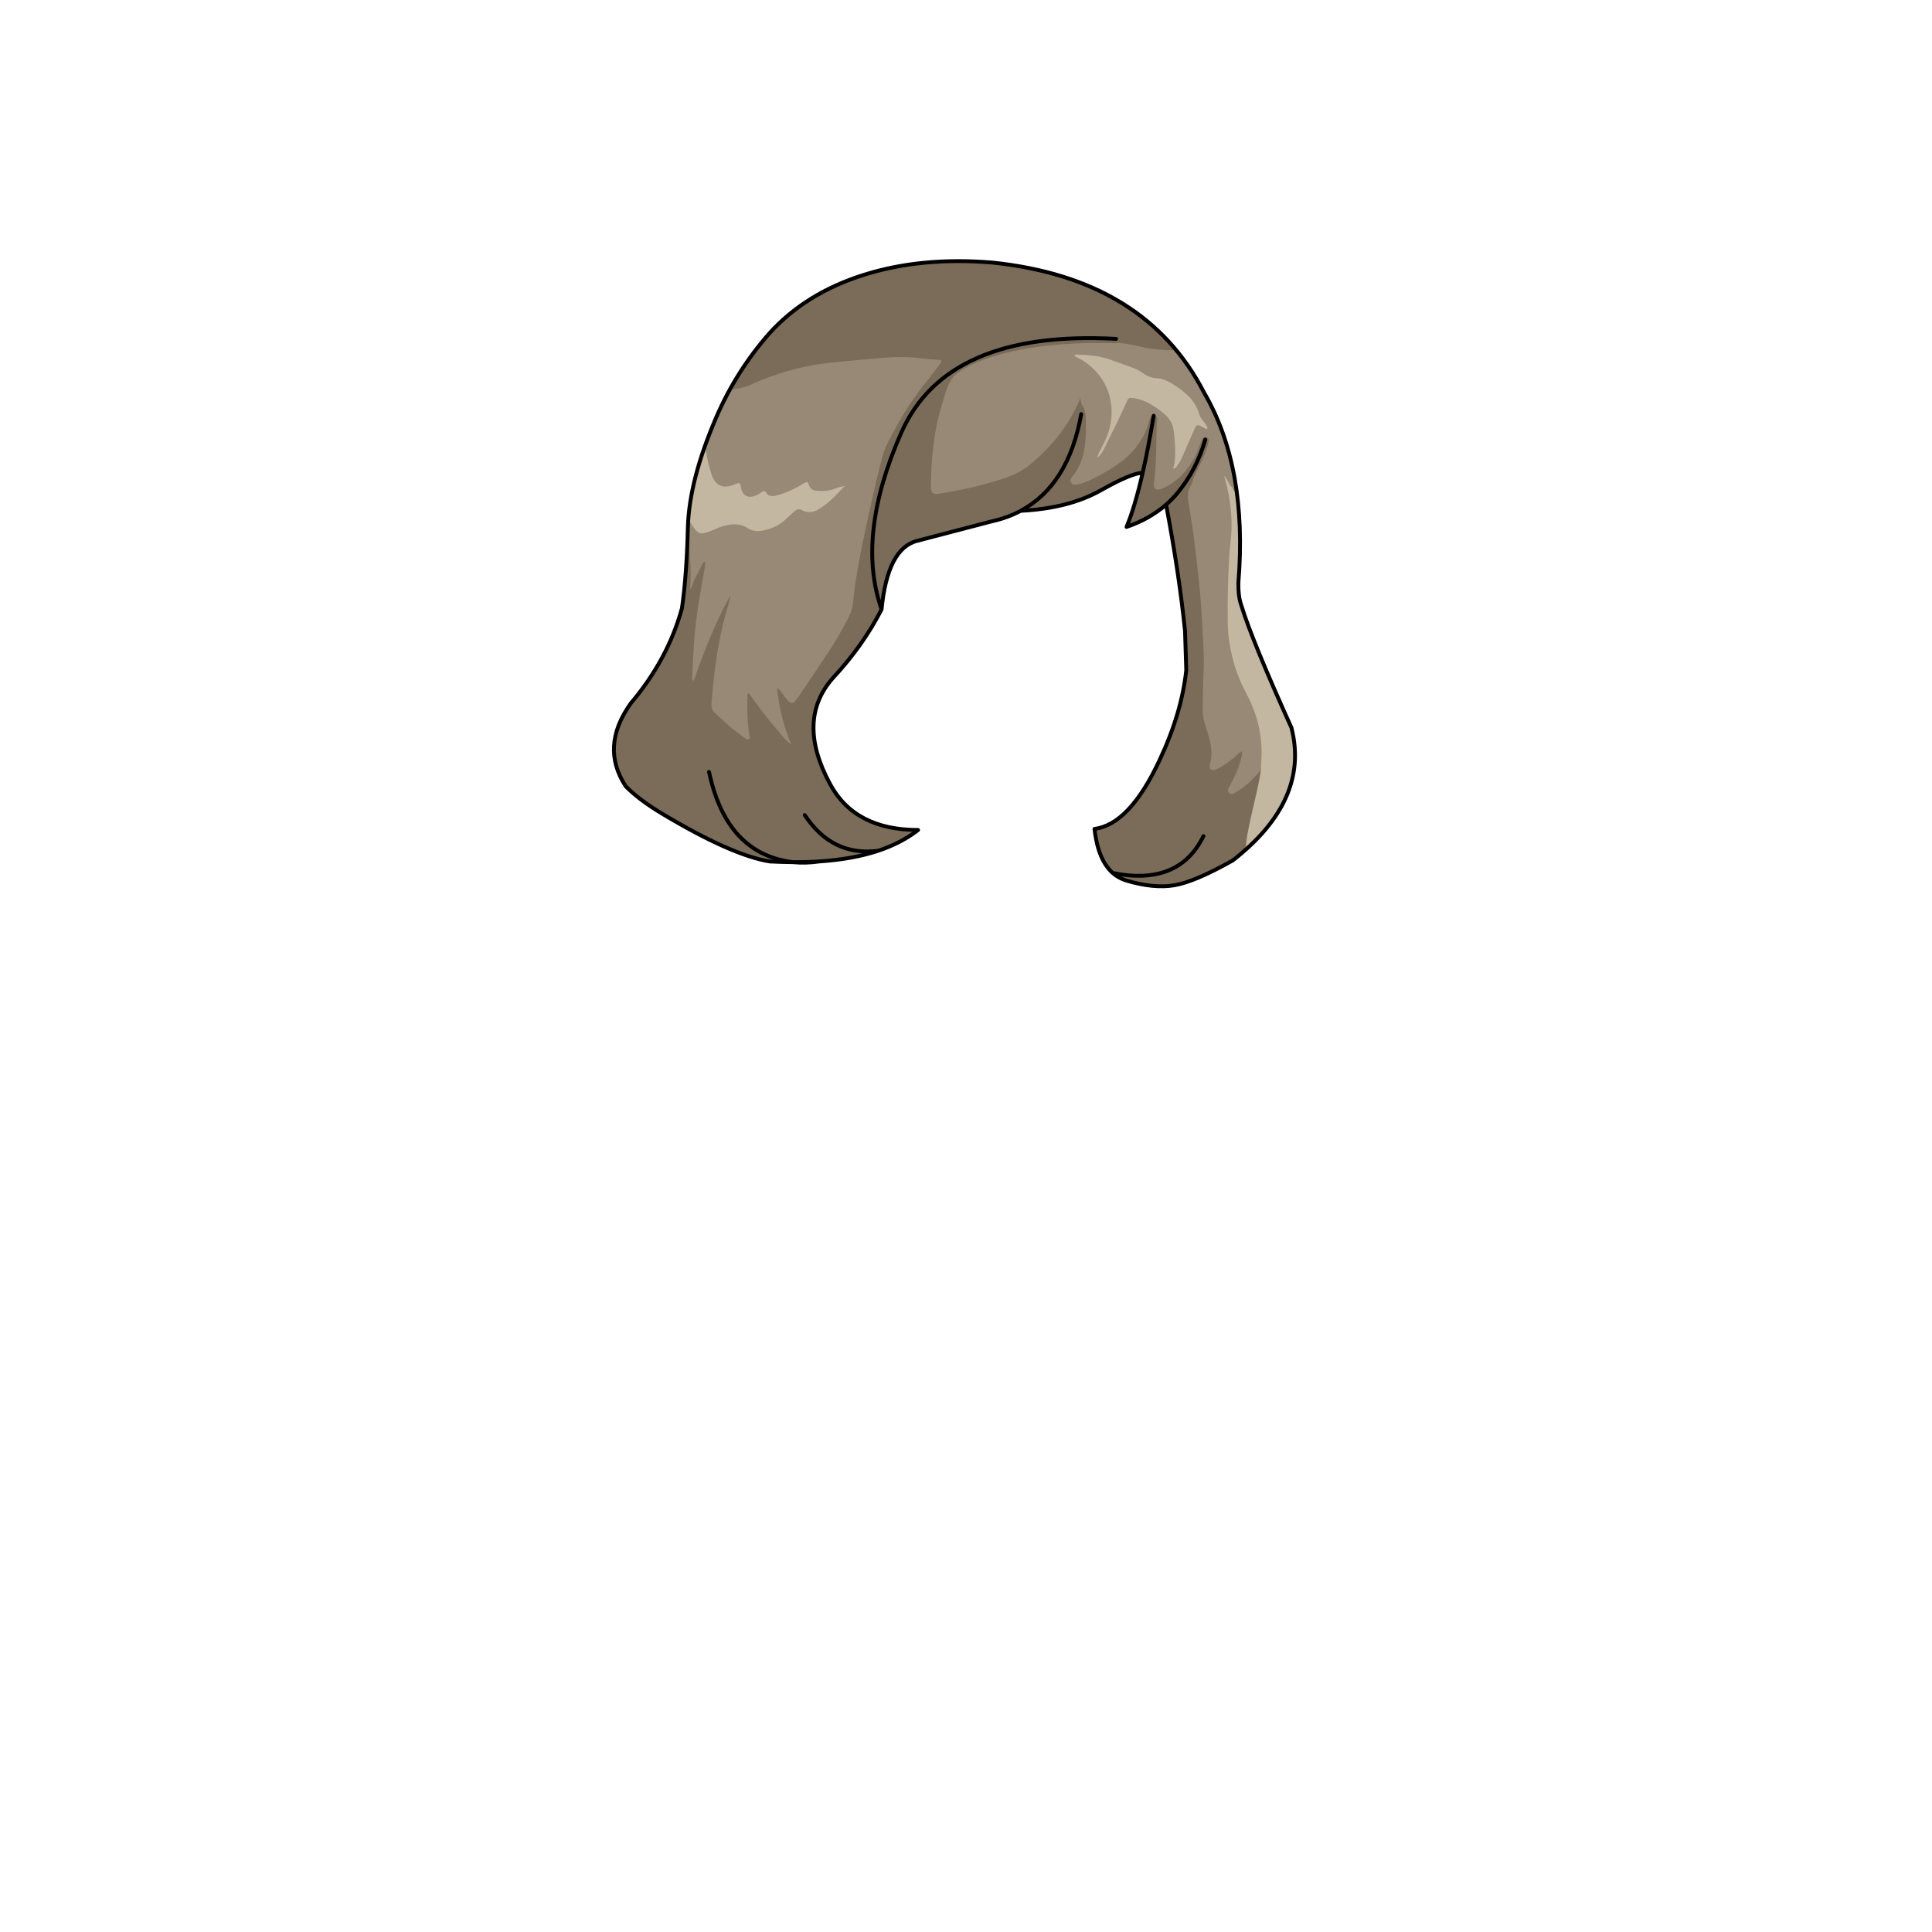<svg xmlns="http://www.w3.org/2000/svg" id="hair" viewBox="0 0 3000 3000"><switch><g><path id="sd1" fill="#7A6C59" d="M1540.699 407.7c-73.5-6.1-140.103.3-200 19.3-59.801 18.9-108.5 49.103-146.103 90.7-34.1 38.8-61.5 82-82.1 129.603-28.301 65.5-43.101 122.8-44.4 172.101-1.198 49.199-4.301 90.899-9.198 125.102-14.602 53.198-41.102 102.398-79.5 147.698-32 44.899-34.602 87.802-7.802 128.7 13.9 14.3 33.2 28.699 57.9 43.399 71.6 42.8 127 67.197 166 73.397 12.399.603 24.5 1 36.199 1.103-69.199-8.303-112.699-55-130.699-140.2 18 85.2 61.5 131.897 130.699 140.2 14.197 0 27.801-.303 40.897-1.2 34.603-2.3 65-7.8 91.302-16.603-47.699 6.2-85.802-12.197-114.302-55.397 28.5 43.2 66.603 61.601 114.302 55.397 24-8.101 44.5-18.697 61.698-32.197-65.397 0-110.897-23.7-136.6-71.2-35.801-66.1-34.301-121.1 4.398-164.899 31.198-33.5 56.398-69 75.5-106.5-26.699-76.101-16.5-167.5 30.5-274.101 47-106.8 158.301-155.399 333.602-145.899-175.301-9.5-286.602 39.103-333.602 145.899-47 106.601-57.199 198-30.5 274.101 6.198-63.5 24.801-99.101 55.801-106.5l115.101-30.101c16.399-3.6 31.5-9.1 45.1-16.399 49.5-26.5 80.9-76.5 94-150.101-13.1 73.601-44.5 123.601-94 150.101 49.604-2.5 90.9-13 123.802-31.5 33-18.601 54.802-27.601 65.602-27.397 5.898-25.7 11.602-55.301 17.102-88.7-5.5 33.399-11.199 63-17.102 88.7-8 35-16.3 63-25 83.897 23.8-8.101 44.2-19.601 61.398-34.601 6-5.199 11.602-10.899 16.698-16.899 20.4-24.397 35.104-52.397 44.2-84.101-9.1 31.7-23.801 59.7-44.2 84.101-5.1 6-10.698 11.7-16.698 16.899 13.198 69.801 23.102 135.101 29.398 196.101l1.9 61c-4.7 43.899-18.302 90.303-41.2 139.103-31.199 67.101-65 102.801-101.3 107.301 2.698 23.699 8.398 42.199 17.398 55.8 3.198 4.802 6.898 9.103 10.898 12.7 68.5 13.8 115.5-5.301 140.898-57.301-25.398 52-72.398 71.101-140.898 57.301 6.102 5.399 13.398 9.399 21.5 11.8 28.102 8.399 53 10.802 74.398 7.2 21.399-3.7 51.602-16.601 90.5-38.5 80-62.301 110.399-131 91.102-206.2-40.699-90.101-66.5-153.101-77.5-189-.602-1.5-1.102-3.199-1.602-4.897-2.3-7.7-3.398-17.899-3.3-30.7 9.898-119.699-8-218.3-53.302-295.8C1808.699 491.302 1699.1 424.1 1540.699 407.7z"/><path id="cl1" fill="#978975" d="M1171.699 594.6c32-13.603 65.1-23.8 99.5-29 14.5-2.199 29.1-3.5 43.699-4.899 17.897-1.8 35.801-3.2 53.698-4.8 19.603-1.801 39.199-2.2 58.802.199 11.198 1.301 22.5 2 33.397 3 1.701 3.897-1 5.601-2.397 7.601-6.802 9.103-13.5 18.2-20.603 27-19.5 23.8-35.897 49.603-50.299 76.8-6.601 12.4-13.5 24.603-17.101 38.2a1428.68 1428.68 0 0 0-14.899 61c-9.4 42.3-19 84.5-25.9 127.3-1.897 11.803-3.6 23.7-4.5 35.7-.6 8.899-2.897 17-6.897 24.8-10.301 20.2-21.699 39.803-34.199 58.7-14.5 22-29.201 43.8-44.101 65.5-9.104 13.3-11.303 13.103-21.5.199-3.2-4-5.5-8.899-11.604-13.899 2.801 31.803 10.4 60 21.604 87.603-9.803-6.399-16-16.199-23.5-24.603-7.5-8.5-14.5-17.397-21.399-26.397-7.101-9.199-13.701-18.699-20.601-28.103-3.303 1.2-2.2 3.899-2.303 5.899-.397 19.7-.197 39.301 3.103 58.801.397 2.3 1.397 5.103-.801 6.5-2.802 1.899-5-.7-7-2.2-7-5.197-14-10.197-20.603-15.8-8.397-7.101-16.3-14.801-24.5-22-5-4.397-6.397-9.7-5.897-16.101 3.698-48.601 9.897-96.699 23.5-143.699 2.301-7.801 4.5-15.601 5.897-23.7-23.397 42.399-41.199 87.103-57 132.8-3.397-1.197-2.601-3.897-2.5-5.897.801-16.603 1.7-33.199 2.7-49.899 2.397-40.3 9.897-79.897 16.8-119.601.5-2.899.603-5.899 1-9.602-3.199.602-3.8 2.899-4.8 4.699-4.2 7.899-8.399 15.899-12.5 23.899-1.5 3-3.399 12.601-6.399 14.5 2.802-37.5-1.898-58.5-3.101-87-.2-3.602-1.399-17.602.3-21.102 1.301 0 8.2 5.399 9.2 6.399 9.601 10.5 12.3 11.3 25.601 5.601 13.302-5.698 26.5-10.801 41.302-9.5 4.698.399 9.3.802 13.397 3.399 18.301 11.601 35.103 5.699 51.2-4.801 7.8-5.1 14.397-11.8 21.397-17.899 4.5-3.8 9.302-5.5 14.7-3.3 13.8 5.699 24.699.399 34.601-8.5 6.5-5.7 12.802-11.5 17.699-14.801-13.699 4.4-29.699 9-45.101-2.899-4.199-3.3-8.199-1.699-12.102.5-9.398 5.103-19.198 9.301-29.398 12.301-3.5 1-7.301 3.102-10.699 1.899-12.801-4.601-25.301-.301-38 .3-7.5.301-13-2.3-15.801-9.5-2.399-6.3-6.801-7.101-12.899-6.101-17.8 2.801-27.399-3.399-33.699-20.199-3.601-9.601-8.898-27.899-8.801-38 11.7-35.801 23.399-64.301 42-97 .708-1.397 17.108 1.103 38.307-10.297zm555.901-61.7c-24.6-.5-49.197-.4-73.801 1.399-38.5 2.8-76.6 8.101-113.6 20-20.603 6.601-40.603 14.699-57.699 28.5-11.5 12.5-14.601 28.601-19.4 44-12.897 41.397-17.1 84-17.6 127-.101 11.8 2.8 14.397 13.399 12.699 34.897-5.699 69.397-12.899 102.8-24.699 13-4.603 25.301-10.399 36-19.103C1630 696.5 1656 665.399 1673.599 627.5c2.4-5.198 4.9-10.398 4.103-16.198 0 5.897-.5 12.897 2.699 17.8 6.198 9.2 5.602 18.898 5.698 29 .199 29.5-1.198 58.5-21.6 82.601-2.301 2.7-3.103 6-.9 9.2 2.302 3.3 5.802 3 9.103 2.399 8.897-1.7 17.199-5.399 25.199-9.399 36.897-18.5 70.602-40.399 84.5-82.5 1.198-3.801 2.198-7.601 3.602-11.2 1.199-3 3.398-5.101 7-4.101 2.898.801 4.1 3.2 4 6.2-.102 3-.5 6-.801 8.897-1.199 29.5-.103 59.103-4.199 88.5-1.602 11.5 3.898 14.103 14.5 9.2 20.299-9.301 34.799-24.5 46-43.301 5.299-7.8 7.898-16.699 11.199-25.3.897-2.5 1.698-5 3-7.3 1.397-2.5 3.897-3.9 6.698-2.9 2.8 1 4.199 3.5 3.602 6.4-.899 4.198-2.302 8.3-3.602 12.3-5 14.8-12.898 28.3-19.102 42.5-1.698 4.3-2.398 9.101-4.8 12.898-5.5 8.802-5.7 18-4 27.898 2.898 17.102 5.898 34.102 8 51.3 5.101 41.302 10.3 82.5 12.5 124.104 1.5 27.6 4 55.197 3 82.697-.7 20.303-1.102 40.603-1.5 60.803-.102 7.697.8 15.197 3 22.6 6.3 20.9 14.8 41.4 8.3 64.301-2.198 7.899 3 10.802 10.9 7.302 8.897-4 16.397-10.103 24.198-15.899 4.898-3.601 8.699-8.699 14.398-11.699 1.102 3 .4 4.899 0 6.8-3.8 17.103-10.699 32.899-19.398 48-1.898 3.2-3.5 6.802-.102 10 3.5 3.302 6.602.899 9.9-1 17.801-10.198 31.397-25.101 44.198-40.698 1.102-22.602 2.5-45.302-3.602-67.399-5.398-19.3-13.698-37.5-22.8-55.3-12.399-24.302-19.602-50.2-22.801-77.103-5-42.198-1.801-84.397.601-126.5 1.899-35 2.5-69.801-4.899-104.301-1.101-5.199 10.602 3.7 10.801 1.801-.898-21.601-7.398-48.101-14.698-68.397-13-36-29.603-72.5-48.399-105.7-9.199-16.2-18.199-29.101-30.5-43.101-15.101.698-36.101-1.199-50.699-4.399-13-2.899-25.898-5.7-39.198-6.899-3.098.293-6.098.593-9.098.493z"/><path id="hl1" fill="#C4B7A1" d="M1934.5 1319.2c-.5-11.397 4.5-34.601 6.899-45.601 5.3-24.3 11.697-48.399 15.897-73 .7-3.899 1.301-7.899.7-11.899 4-39.601-3.7-76.801-22.7-111.801-15.601-28.8-24.5-59.6-27.897-92.1-.5-5.303-.803-10.603-.899-15.9-.601-34.3.3-68.6 2.1-102.8.803-16.3 3.699-32.399 3.803-48.8.101-23.5-3-46.5-9.103-69.103-.699-2.5-1.3-5.101-2.5-9.7 6.103 6.303 6.801 13.5 11.801 17.803 1.5 1.897 7.302 11.6 8.602 13.5 4.601 41.1 3.5 75.6 3 116.897-.102 11.3-2.199 23.399-.699 34.8 3.601 27.7 14.199 51 25 76.5 14.899 35.2 29.899 70.7 45.101 105.803 6.302 14.697 12.899 31.197 15.802 47 6.5 35.697-2.899 74.5-21.802 105.3-13.305 21.801-33.805 46.401-53.105 63.101zM1085.3 721c-8.897 29.103-13.601 56.103-14.8 86.7.199 1.3 10 21.2 19.1 20.603 5.4-.303 10.3-2.303 15.3-4.303 7.101-2.8 14-6.3 21.5-8 12-2.8 23.8-3.1 34.601 4.103 7.8 5.2 16.199 5.397 24.899 3.5 13.3-2.899 25.197-8.3 35-18.103 4-4 8.397-7.5 12.601-11.397 3.5-3.199 7.199-4.3 11.8-1.899 9.103 4.899 18.301 3.399 26.603-1.8 15.3-9.5 27.5-22.601 39.8-35.898-6.3 1.198-12.3 3-18.102 5.198-8.398 3.103-17 2.899-25.601 2.302-5.2-.398-9.5-2.302-11.5-8-2.301-6.602-2.601-6.5-8.601-3.302-2.603 1.399-5.2 3-7.801 4.5-10.5 6-21.399 10.7-33.102 13.802-6.5 1.698-13.301 3-17.7-4.398-1.601-2.7-3.601-2.4-5.897-.9-2.5 1.603-4.899 3.5-7.603 4.801-13.698 6.603-23.3 1.603-25.5-13-.897-5.897-1.601-6.301-6.897-4.397-1.899.699-3.603 1.699-5.5 2.3-15.899 5.5-26.7.5-32.399-15.101-2-5.603-3.399-11.5-5.2-17.199-1.197-3.801-3.897-23.103-6.397-26.4-1.604 4.488-7.205 21.988-8.604 26.288zm742.5 2.5c4.103-5.3 6.899-11.397 9.603-17.5 5.397-12.197 10.697-24.397 16-36.6 4.8-10.9 4.897-10.9 15.101-5.7 1.899 1 3.601 3.3 6.3 1.7.2-1.801-.5-3.301-1.397-4.7-1.7-2.5-3.2-5.101-5.2-7.3-2.8-3-4.898-6.301-6-10.2-5.8-20.2-20.199-33.2-37-44.101-8.699-5.601-18.199-11.399-28.3-11.699-9.802-.301-16.899-4.101-24.302-9.301-4.898-3.5-10.398-5.899-16.101-7.899-10.899-4-21.899-7.8-32.899-11.8-15.898-5.7-32.398-7.101-49.101-7.7-2-.101-4.399-.7-6 1.399 1.5 2.301 3.699 2.5 5.399 3.399 37 19.601 57.698 56.698 50.897 100.601-2.198 14-7.8 26.801-14.3 39.2-2.4 4.5-5.4 8.8-6.5 15.8 5.6-5.199 8.399-10.101 10.8-15.101 11.399-23.302 23.399-46.399 33.802-70.199 3.801-8.603 3.698-8.801 13.301-7.301 16.699 2.5 30.101 11.698 43.101 21.801 10.5 8.199 17 18.101 17.899 31.8.5 7.301 1.699 14.5 1.8 21.899.2 11.198.5 22.5-3.1 33.5 3.797.102 4.897-2.298 6.197-3.998z"/><path id="l" fill="none" stroke="#000" stroke-linecap="round" stroke-linejoin="round" stroke-miterlimit="10" stroke-width="6" d="M1231.699 1338.802c-11.699-.103-23.801-.5-36.199-1.103-39-6.198-94.4-30.601-166-73.397-24.7-14.699-44-29.103-57.9-43.399-26.8-40.898-24.197-83.801 7.803-128.7 38.397-45.3 64.896-94.5 79.499-147.697 4.897-34.2 8-75.9 9.198-125.103 1.302-49.301 16.103-106.601 44.4-172.101 20.6-47.603 48-90.803 82.1-129.603 37.603-41.601 86.302-71.8 146.103-90.7 59.897-19 126.5-25.397 200-19.3 158.397 16.399 268 83.603 328.897 201.8 45.301 77.5 63.199 176.103 53.301 295.803-.102 12.8 1 23 3.302 30.7.5 1.697 1 3.397 1.6 4.897 11 35.899 36.802 98.899 77.5 189 19.302 75.199-11.1 143.899-91.1 206.199-38.9 21.899-69.103 34.801-90.5 38.5-21.4 3.601-46.302 1.2-74.4-7.199-8.1-2.397-15.396-6.397-21.5-11.801M1584.9 793.2c-13.603 7.3-28.7 12.8-45.103 16.399l-115.1 30.101c-31 7.399-49.603 43-55.801 106.5m216.004-153c49.601-2.5 90.897-13 123.8-31.5 33-18.601 54.801-27.601 65.601-27.397m-.001-.001c-8 35-16.3 63-25 83.897 23.802-8.101 44.2-19.601 61.399-34.601M1584.9 793.2c49.5-26.5 80.897-76.5 94-150.101m95.4 91.203c5.899-25.7 11.603-55.303 17.103-88.7M1368.9 946.2c-19.103 37.5-44.303 73-75.5 106.5-38.7 43.8-40.2 98.8-4.399 164.899 25.699 47.5 71.199 71.2 136.6 71.2-17.197 13.5-37.697 24.1-61.697 32.197M1733 526.2c-175.301-9.5-286.602 39.103-333.602 145.899-47 106.601-57.199 198-30.5 274.101m358.902 409.4c-4-3.601-7.698-7.899-10.897-12.699-9-13.601-14.7-32.101-17.399-55.801 36.3-4.5 70.101-40.199 101.3-107.3 22.899-48.803 36.5-95.2 41.2-139.103l-1.899-61c-6.302-61-16.198-126.301-29.398-196.101m-579.008 555.206c12.801 1.301 26.397.897 40.897-1.199m-40.897 1.199c14.199 0 27.801-.303 40.897-1.199m.004-.003c34.603-2.3 65-7.8 91.303-16.601M1249.6 1265.6c28.5 43.2 66.603 61.601 114.303 55.399M1101 1198.6c18 85.2 61.5 131.899 130.699 140.2m579-555.2c6-5.199 11.6-10.899 16.699-16.899 20.397-24.397 35.102-52.397 44.198-84.101m-143.796 673c68.5 13.801 115.5-5.3 140.899-57.3"/></g></switch></svg>